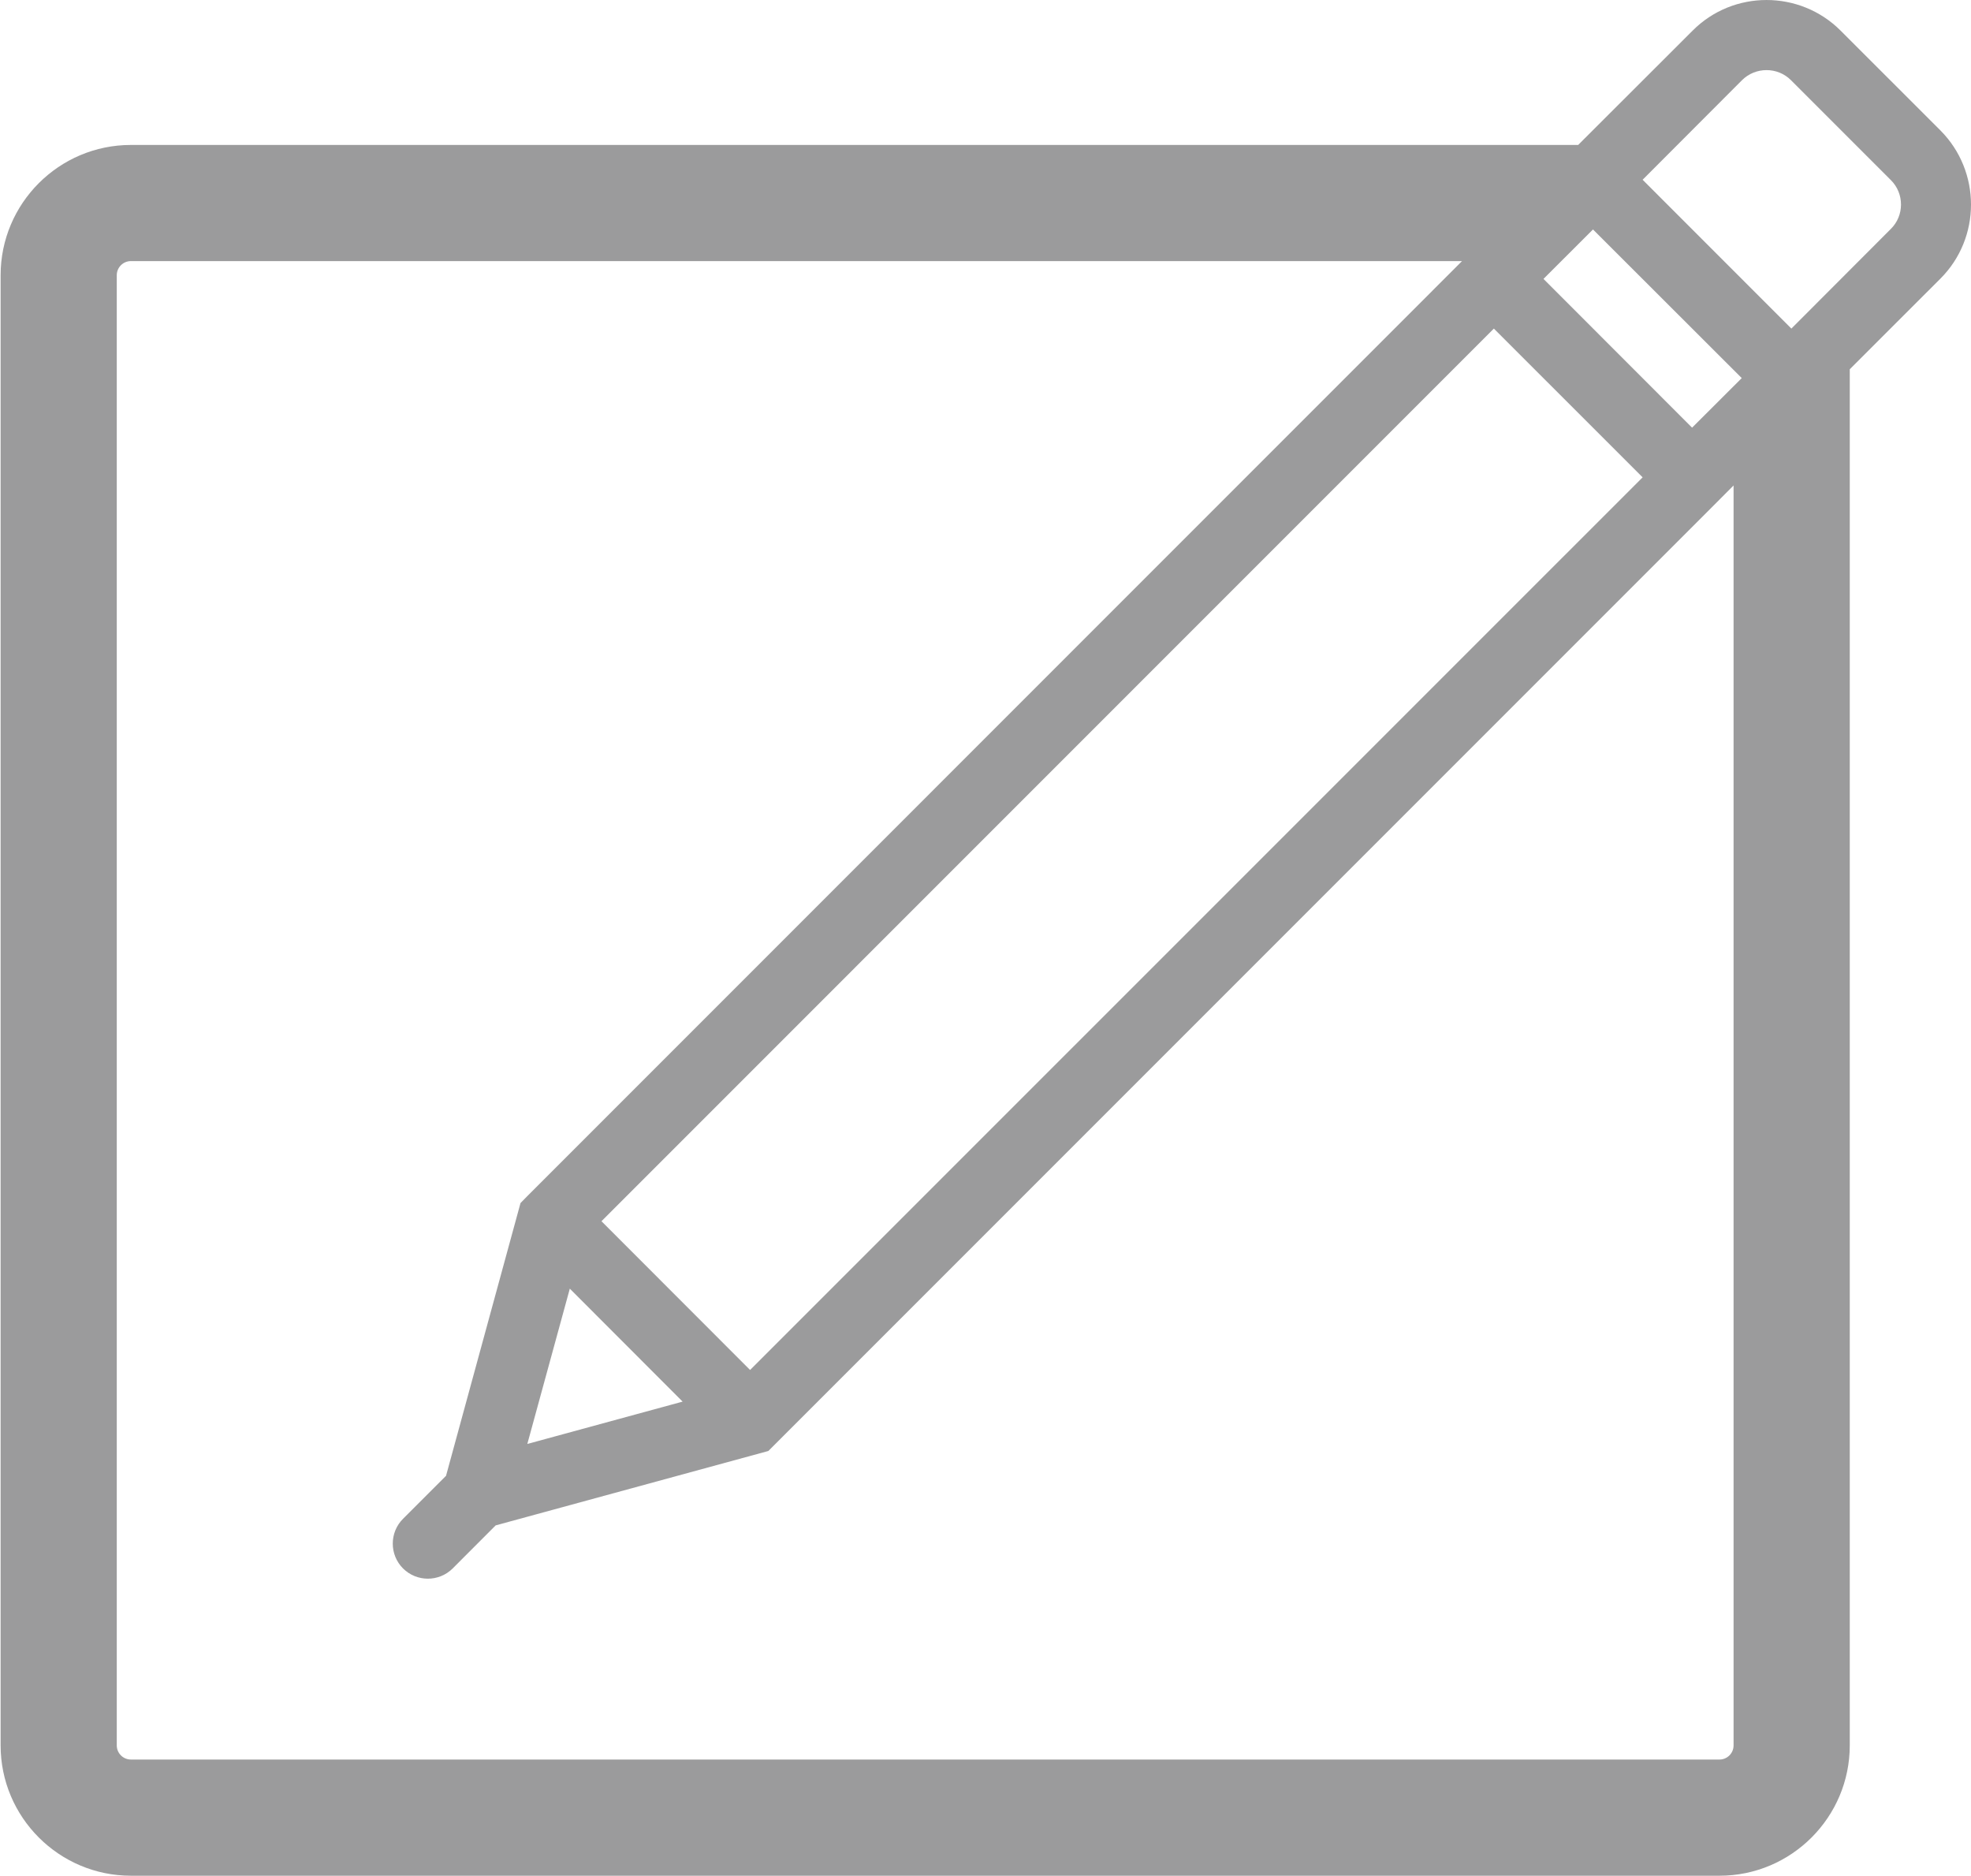 <?xml version="1.0" encoding="utf-8"?>
<!-- Generator: Adobe Illustrator 16.0.0, SVG Export Plug-In . SVG Version: 6.00 Build 0)  -->
<!DOCTYPE svg PUBLIC "-//W3C//DTD SVG 1.1//EN" "http://www.w3.org/Graphics/SVG/1.1/DTD/svg11.dtd">
<svg version="1.1" id="Layer_1" xmlns="http://www.w3.org/2000/svg" xmlns:xlink="http://www.w3.org/1999/xlink" x="0px" y="0px"
	 width="61px" height="58.039px" viewBox="0 0 61 58.039" enable-background="new 0 0 61 58.039" xml:space="preserve">
<polygon fill="none" points="543.736,1105.606 669.352,1071.415 578.111,980.028 "/>
<path fill="#9B9B9C" d="M60.055,4.037L56.96,0.943c-1.259-1.255-3.317-1.261-4.577,0.006L48.987,4.34l-0.144,0.145H4.051
	c-2.224,0-4.032,1.809-4.032,4.031v45.491c0,2.222,1.808,4.032,4.032,4.032h49.166c2.223,0,4.031-1.81,4.031-4.032V11.425
	l2.807-2.805C61.315,7.358,61.315,5.304,60.055,4.037z M52.368,13.233L47.769,8.63l1.532-1.53l4.604,4.599L52.368,13.233z
	 M18.615,37.787l27.618-27.62l4.604,4.603L23.214,42.39L18.615,37.787z M21.126,43.369l-4.806,1.31l1.315-4.805L21.126,43.369z
	 M53.216,54.444H4.051c-0.241,0-0.437-0.196-0.437-0.437V8.516c0-0.24,0.195-0.437,0.437-0.437h41.197L16.311,37.019l-0.202,0.206
	l-2.305,8.44l-1.331,1.33c-0.423,0.424-0.423,1.112,0,1.536c0.213,0.212,0.493,0.317,0.769,0.317c0.276,0,0.556-0.105,0.768-0.317
	l1.33-1.332l8.439-2.302L52.856,15.82l0.796-0.799v38.986C53.652,54.248,53.457,54.444,53.216,54.444z M58.52,7.083l-3.079,3.084
	l-4.604-4.605l3.078-3.083c0.418-0.413,1.097-0.413,1.511,0l3.094,3.094C58.938,5.987,58.938,6.671,58.52,7.083z"/>
</svg>
